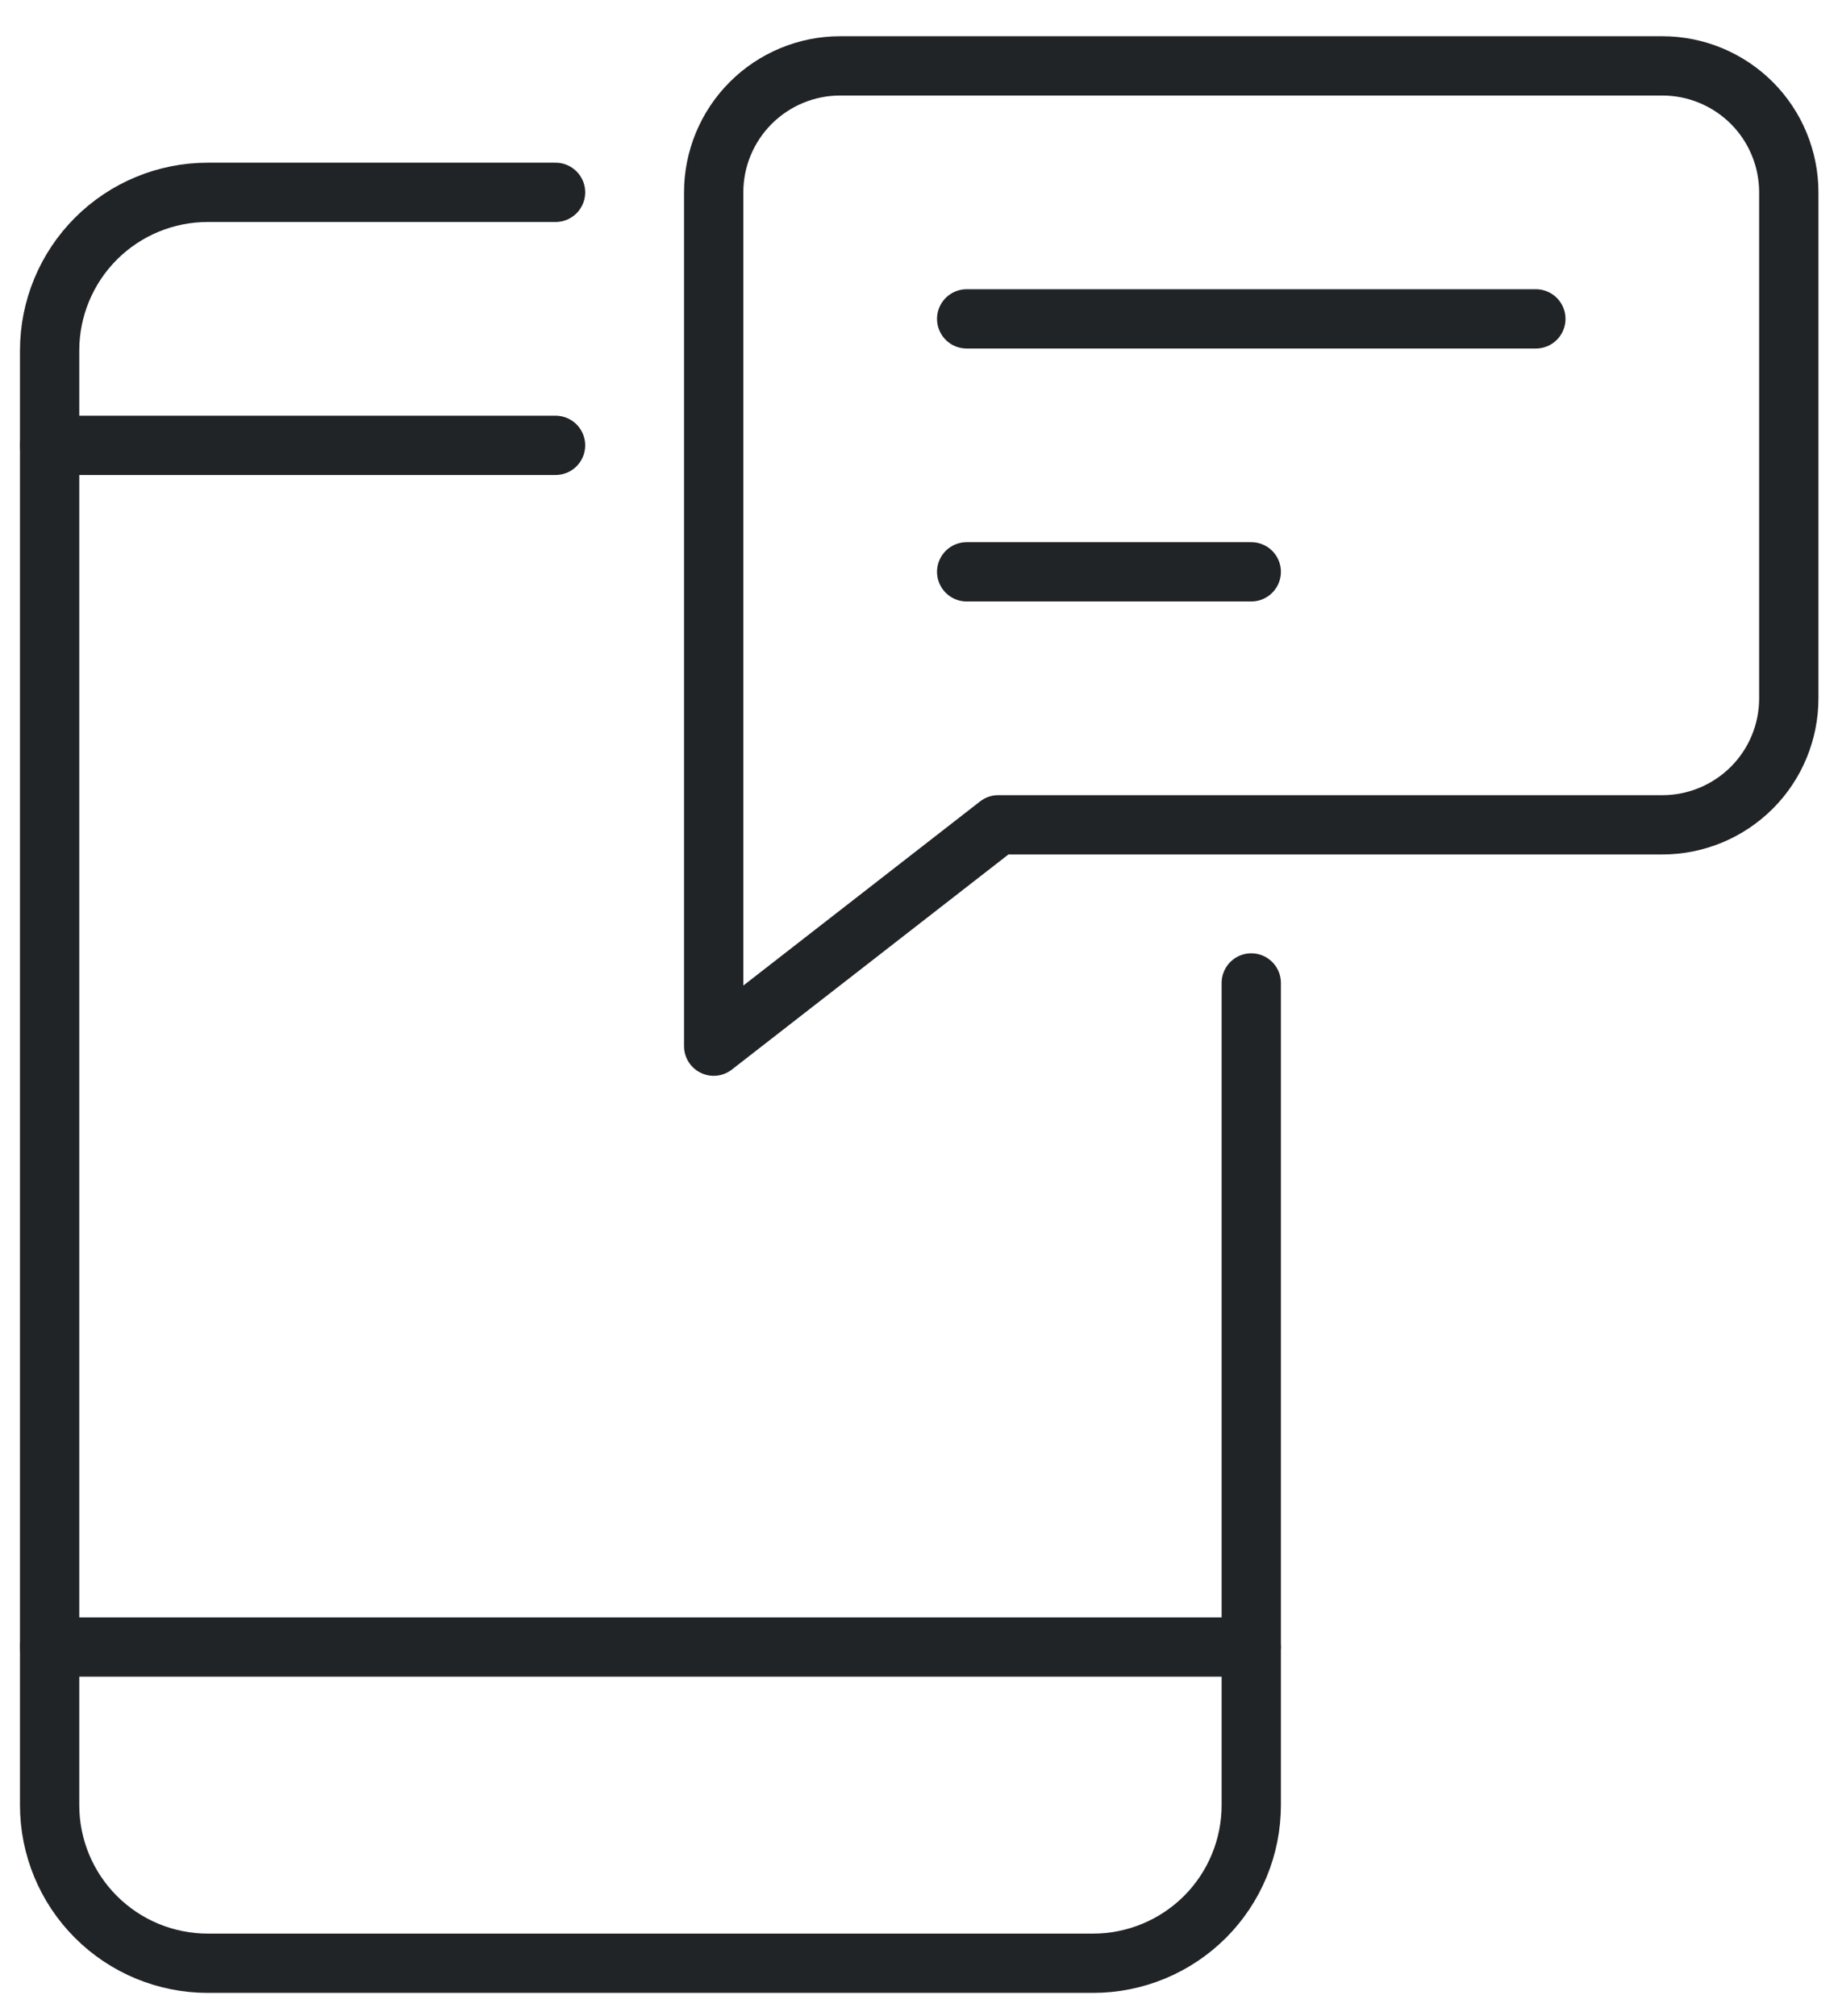 <svg width="31" height="34" viewBox="0 0 31 34" fill="none" xmlns="http://www.w3.org/2000/svg">
<path d="M21.104 9.644H16.304" stroke="#212427" stroke-linecap="round" stroke-linejoin="round"/>
<path d="M25.904 5.378H16.304" stroke="#212427" stroke-linecap="round" stroke-linejoin="round"/>
<path d="M12.037 3.244C12.037 2.679 12.262 2.136 12.662 1.736C13.062 1.336 13.605 1.111 14.17 1.111H28.037C28.603 1.111 29.145 1.336 29.546 1.736C29.946 2.136 30.17 2.679 30.17 3.244V11.778C30.17 12.344 29.946 12.886 29.546 13.286C29.145 13.686 28.603 13.911 28.037 13.911H16.837L12.037 17.644V3.244Z" stroke="#212427" stroke-linecap="round" stroke-linejoin="round"/>
<path d="M0.837 7.511H9.37" stroke="#212427" stroke-linecap="round" stroke-linejoin="round"/>
<path d="M0.837 27.778H21.104" stroke="#212427" stroke-linecap="round" stroke-linejoin="round"/>
<path d="M21.104 16.578V30.444C21.104 31.152 20.823 31.83 20.323 32.33C19.822 32.83 19.144 33.111 18.437 33.111H3.504C2.796 33.111 2.118 32.83 1.618 32.33C1.118 31.83 0.837 31.152 0.837 30.444V5.911C0.837 5.204 1.118 4.526 1.618 4.025C2.118 3.525 2.796 3.244 3.504 3.244H9.37" stroke="#212427" stroke-linecap="round" stroke-linejoin="round"/>
</svg>
